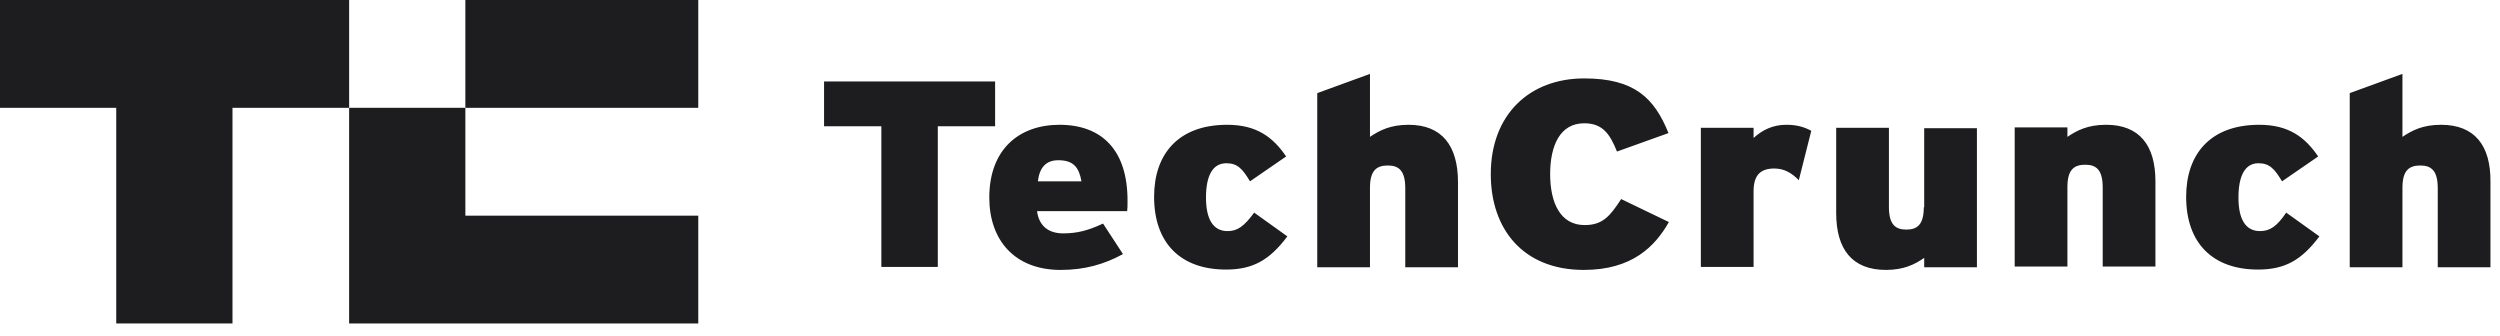 <svg width="186" height="25" fill="none" xmlns="http://www.w3.org/2000/svg"><path d="M34.623 8.022h17.328V0H34.623v8.022ZM0 0v8.022h8.648v16.043h8.649V8.022h8.679V0H0Z" fill="#1D1D1F"/><path d="M25.975 24.066h25.976v-8.022H34.624V8.022h-8.649v16.044ZM74.036 6.059H61.31v3.337h4.263v10.462h4.2V9.396h4.263V6.06Zm4.787 3.225c-2.996 0-5.22 1.823-5.22 5.413 0 3.17 1.884 5.386 5.313 5.386 1.791 0 3.243-.421 4.633-1.178l-1.483-2.272c-1.142.533-1.946.73-2.965.73-1.05 0-1.791-.506-1.946-1.656h6.703c.03-.168.03-.392.03-.701.031-3.843-1.914-5.722-5.065-5.722Zm-1.606 4.207c.124-1.037.618-1.57 1.514-1.57 1.142 0 1.544.533 1.73 1.57h-3.244Zm14.115 3.703c-1.05 0-1.606-.842-1.606-2.496 0-1.627.495-2.553 1.514-2.553.834 0 1.204.42 1.76 1.346l2.688-1.85c-.989-1.46-2.224-2.357-4.386-2.357-3.645 0-5.437 2.188-5.437 5.357 0 3.478 2.008 5.414 5.344 5.414 2.008 0 3.243-.701 4.571-2.468l-2.47-1.768c-.742 1.01-1.236 1.375-1.978 1.375Zm13.467-7.91c-1.359 0-2.162.42-2.873.898V5.498l-3.922 1.43v12.958h3.922v-5.918c0-1.29.494-1.655 1.328-1.655.803 0 1.298.365 1.298 1.683v5.89h3.922v-6.339c0-2.72-1.204-4.263-3.675-4.263Zm13.096 7.461c-1.822 0-2.564-1.683-2.564-3.787 0-2.188.772-3.786 2.533-3.786 1.39 0 1.915.813 2.44 2.103l3.83-1.374c-1.05-2.609-2.533-4.067-6.27-4.067-4.077 0-6.95 2.693-6.95 7.124 0 4.095 2.41 7.124 6.919 7.124 3.614 0 5.313-1.767 6.332-3.562l-3.552-1.71c-.834 1.29-1.39 1.935-2.718 1.935Zm12.571-6.479v-.757h-3.923v10.35h3.923V14.22c0-1.262.587-1.683 1.544-1.683.772 0 1.328.364 1.822.87l.927-3.675c-.463-.252-1.019-.449-1.853-.449-1.019 0-1.792.393-2.44.982Zm12.663 5.161c0 1.29-.494 1.654-1.297 1.654-.803 0-1.297-.364-1.297-1.683v-5.89h-3.923v6.34c0 2.72 1.205 4.234 3.706 4.234 1.329 0 2.162-.42 2.842-.897v.701h3.923V9.536h-3.923v5.89m13.529-6.142c-1.359 0-2.163.42-2.873.898V9.48h-3.923v10.35h3.923v-5.919c0-1.29.494-1.655 1.328-1.655.803 0 1.297.365 1.297 1.683v5.89h3.923V13.49c0-2.664-1.174-4.207-3.675-4.207Zm11.458 7.91c-1.05 0-1.606-.842-1.606-2.496 0-1.627.494-2.553 1.483-2.553.834 0 1.204.42 1.76 1.346l2.688-1.85c-.989-1.46-2.224-2.357-4.386-2.357-3.645 0-5.436 2.188-5.436 5.357 0 3.478 2.007 5.414 5.343 5.414 2.008 0 3.243-.701 4.571-2.468l-2.471-1.768c-.679 1.01-1.204 1.375-1.946 1.375Zm13.468-7.91c-1.359 0-2.162.42-2.873.898V5.498l-3.922 1.43v12.958h3.922v-5.918c0-1.29.495-1.655 1.329-1.655.803 0 1.297.365 1.297 1.683v5.89h3.922v-6.339c.031-2.72-1.173-4.263-3.675-4.263Z" fill="#1D1D1F"/></svg>